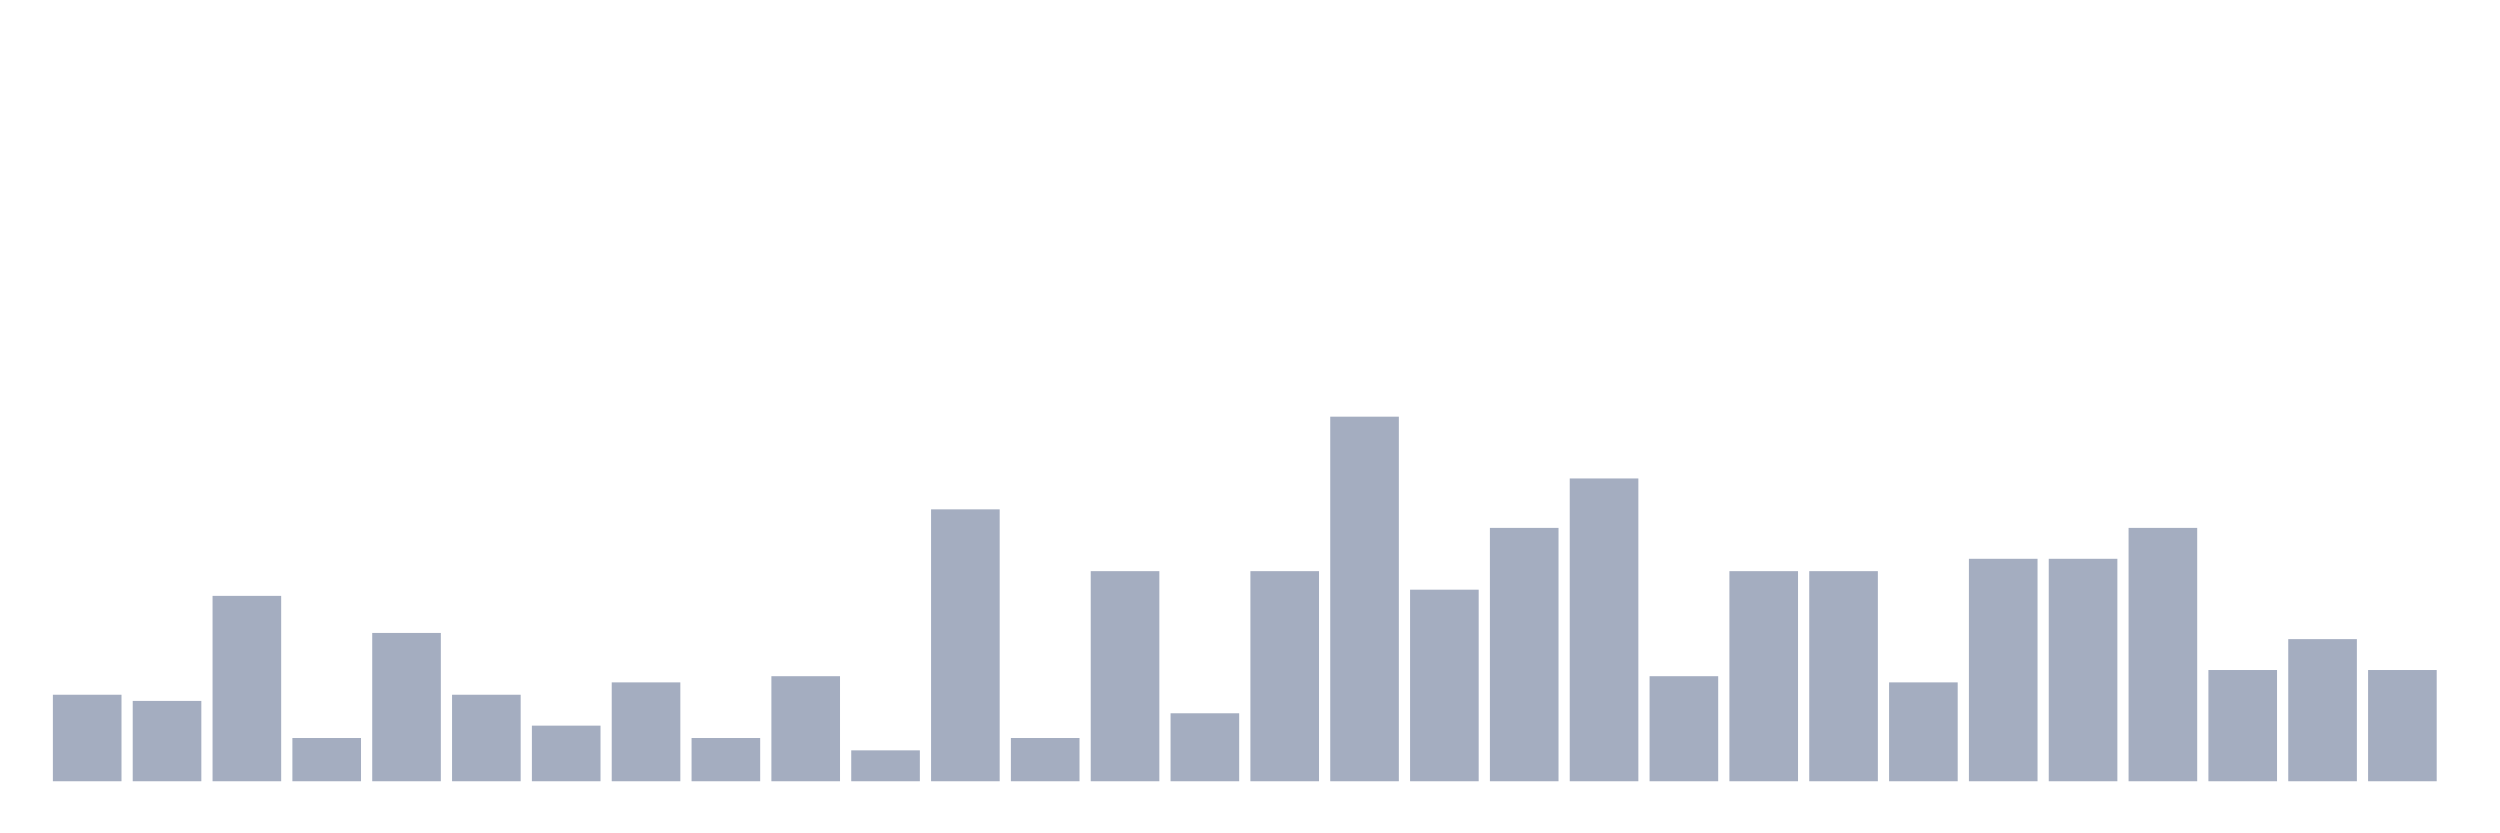 <svg xmlns="http://www.w3.org/2000/svg" viewBox="0 0 480 160"><g transform="translate(10,10)"><rect class="bar" x="0.153" width="13.175" y="123.39" height="16.61" fill="rgb(164,173,192)"></rect><rect class="bar" x="15.482" width="13.175" y="124.576" height="15.424" fill="rgb(164,173,192)"></rect><rect class="bar" x="30.81" width="13.175" y="104.407" height="35.593" fill="rgb(164,173,192)"></rect><rect class="bar" x="46.138" width="13.175" y="131.695" height="8.305" fill="rgb(164,173,192)"></rect><rect class="bar" x="61.466" width="13.175" y="111.525" height="28.475" fill="rgb(164,173,192)"></rect><rect class="bar" x="76.794" width="13.175" y="123.39" height="16.61" fill="rgb(164,173,192)"></rect><rect class="bar" x="92.123" width="13.175" y="129.322" height="10.678" fill="rgb(164,173,192)"></rect><rect class="bar" x="107.451" width="13.175" y="121.017" height="18.983" fill="rgb(164,173,192)"></rect><rect class="bar" x="122.779" width="13.175" y="131.695" height="8.305" fill="rgb(164,173,192)"></rect><rect class="bar" x="138.107" width="13.175" y="119.831" height="20.169" fill="rgb(164,173,192)"></rect><rect class="bar" x="153.436" width="13.175" y="134.068" height="5.932" fill="rgb(164,173,192)"></rect><rect class="bar" x="168.764" width="13.175" y="87.797" height="52.203" fill="rgb(164,173,192)"></rect><rect class="bar" x="184.092" width="13.175" y="131.695" height="8.305" fill="rgb(164,173,192)"></rect><rect class="bar" x="199.42" width="13.175" y="99.661" height="40.339" fill="rgb(164,173,192)"></rect><rect class="bar" x="214.748" width="13.175" y="126.949" height="13.051" fill="rgb(164,173,192)"></rect><rect class="bar" x="230.077" width="13.175" y="99.661" height="40.339" fill="rgb(164,173,192)"></rect><rect class="bar" x="245.405" width="13.175" y="70" height="70" fill="rgb(164,173,192)"></rect><rect class="bar" x="260.733" width="13.175" y="103.22" height="36.78" fill="rgb(164,173,192)"></rect><rect class="bar" x="276.061" width="13.175" y="91.356" height="48.644" fill="rgb(164,173,192)"></rect><rect class="bar" x="291.39" width="13.175" y="81.864" height="58.136" fill="rgb(164,173,192)"></rect><rect class="bar" x="306.718" width="13.175" y="119.831" height="20.169" fill="rgb(164,173,192)"></rect><rect class="bar" x="322.046" width="13.175" y="99.661" height="40.339" fill="rgb(164,173,192)"></rect><rect class="bar" x="337.374" width="13.175" y="99.661" height="40.339" fill="rgb(164,173,192)"></rect><rect class="bar" x="352.702" width="13.175" y="121.017" height="18.983" fill="rgb(164,173,192)"></rect><rect class="bar" x="368.031" width="13.175" y="97.288" height="42.712" fill="rgb(164,173,192)"></rect><rect class="bar" x="383.359" width="13.175" y="97.288" height="42.712" fill="rgb(164,173,192)"></rect><rect class="bar" x="398.687" width="13.175" y="91.356" height="48.644" fill="rgb(164,173,192)"></rect><rect class="bar" x="414.015" width="13.175" y="118.644" height="21.356" fill="rgb(164,173,192)"></rect><rect class="bar" x="429.344" width="13.175" y="112.712" height="27.288" fill="rgb(164,173,192)"></rect><rect class="bar" x="444.672" width="13.175" y="118.644" height="21.356" fill="rgb(164,173,192)"></rect></g></svg>